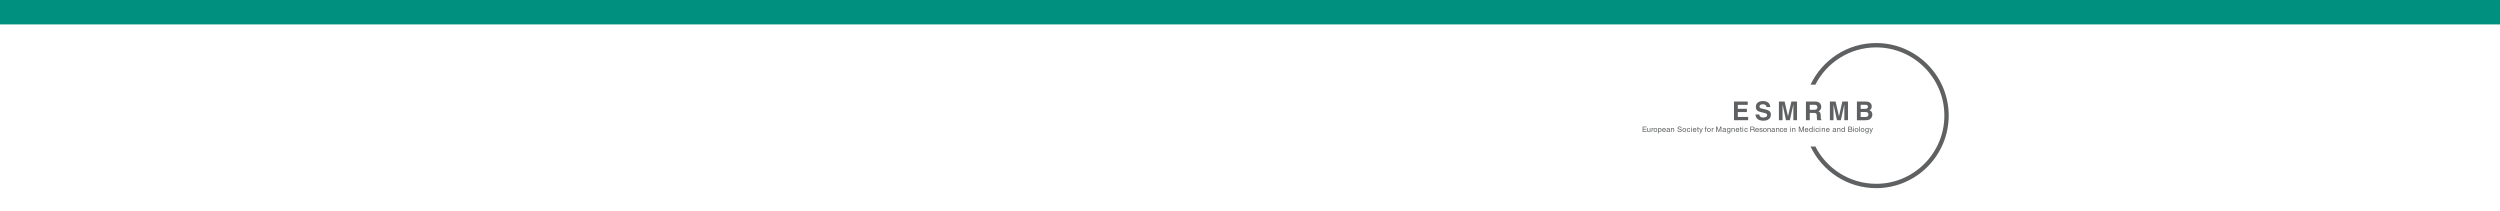 <?xml version="1.0" encoding="UTF-8" standalone="no"?>
<svg
   xmlns:dc="http://purl.org/dc/elements/1.1/"
   xmlns:cc="http://creativecommons.org/ns#"
   xmlns:rdf="http://www.w3.org/1999/02/22-rdf-syntax-ns#"
   xmlns:svg="http://www.w3.org/2000/svg"
   xmlns="http://www.w3.org/2000/svg"
   xmlns:sodipodi="http://sodipodi.sourceforge.net/DTD/sodipodi-0.dtd"
   xmlns:inkscape="http://www.inkscape.org/namespaces/inkscape"
   viewBox="0 0 2048 173"
   height="173"
   width="2048"
   xml:space="preserve"
   id="svg2"
   version="1.1"
   sodipodi:docname="bg-with-ESMRMB.svg"
   inkscape:version="1.0.2 (e86c870879, 2021-01-15, custom)"><sodipodi:namedview
     pagecolor="#ffffff"
     bordercolor="#666666"
     borderopacity="1"
     objecttolerance="10"
     gridtolerance="10"
     guidetolerance="10"
     inkscape:pageopacity="0"
     inkscape:pageshadow="2"
     inkscape:window-width="1920"
     inkscape:window-height="1019"
     id="namedview69"
     showgrid="false"
     inkscape:zoom="0.63343788"
     inkscape:cx="969.7635"
     inkscape:cy="279.09754"
     inkscape:window-x="0"
     inkscape:window-y="0"
     inkscape:window-maximized="1"
     inkscape:current-layer="svg2" /><defs
     id="defs6" /><g
     transform="matrix(0.884,0,0,-0.884,1345.666,154.128)"
     id="g10"><g
       transform="scale(0.1)"
       id="g12"><path
         id="path14"
         style="fill:#5e6061;fill-opacity:1;fill-rule:nonzero;stroke:none"
         d="m 2163.8,1344.65 c -268.2,0 -500.2,-157.88 -608.01,-385.576 h 44.85 c 104.69,204.776 317.83,345.296 563.16,345.296 348.51,0 632.04,-283.54 632.04,-632.046 0,-348.504 -283.53,-632.043 -632.04,-632.043 -245.33,0 -458.47,140.52 -563.16,345.297 h -44.85 C 1663.6,157.891 1895.6,0 2163.8,0 c 370.72,0 672.32,301.602 672.32,672.324 0,370.716 -301.6,672.326 -672.32,672.326" /><path
         id="path16"
         style="fill:#5e6061;fill-opacity:1;fill-rule:nonzero;stroke:none"
         d="M 37.023,521.168 H 0 v 48.965 H 36.531 V 564.27 H 6.773 V 549.266 H 34.23 v -5.868 H 6.773 V 527.031 H 37.023 v -5.863" /><path
         id="path18"
         style="fill:#5e6061;fill-opacity:1;fill-rule:nonzero;stroke:none"
         d="m 66.262,521.168 v 5.187 l -0.144,0.129 c -2.582,-4.16 -5.727,-6.339 -11.594,-6.339 -5.379,0 -11.875,2.523 -11.875,11.046 v 25.641 h 6.152 v -23.664 c 0,-5.863 3.07,-7.84 7.051,-7.84 7.754,0 10.055,6.684 10.055,11.871 v 19.633 h 6.148 v -35.664 h -5.793" /><path
         id="path20"
         style="fill:#5e6061;fill-opacity:1;fill-rule:nonzero;stroke:none"
         d="m 89.098,521.168 h -6.149 v 35.664 h 5.797 v -5.93 h 0.141 c 2.445,4.164 5.652,6.957 10.27,6.957 0.769,0 1.117,-0.066 1.606,-0.207 v -6.207 h -2.305 c -5.726,0 -9.359,-4.363 -9.359,-9.547 v -20.73" /><path
         id="path22"
         style="fill:#5e6061;fill-opacity:1;fill-rule:nonzero;stroke:none"
         d="m 118.391,525.398 c 8.8,0 10.617,8.868 10.617,13.637 0,4.781 -1.817,13.641 -10.617,13.641 -8.805,0 -10.618,-8.86 -10.618,-13.641 0,-4.769 1.813,-13.637 10.618,-13.637 z m 0,32.461 c 11.668,0 16.976,-9.613 16.976,-18.824 0,-9.207 -5.308,-18.82 -16.976,-18.82 -11.668,0 -16.977,9.613 -16.977,18.82 0,9.211 5.309,18.824 16.977,18.824" /><path
         id="path24"
         style="fill:#5e6061;fill-opacity:1;fill-rule:nonzero;stroke:none"
         d="m 158.555,525.328 c 6.703,0 9.847,5.934 9.847,13.781 0,4.563 -0.492,13.364 -9.988,13.364 -8.875,0 -9.848,-9.348 -9.848,-15.145 0,-9.476 6.079,-12 9.989,-12 z m -15.86,31.504 h 5.797 v -5.043 h 0.141 c 1.465,2.051 4.258,6.07 10.898,6.07 9.707,0 15.231,-7.777 15.231,-17.8 0,-8.524 -3.633,-19.914 -16.071,-19.914 -4.886,0 -8.105,2.25 -9.711,4.777 h -0.136 v -17.871 h -6.149 v 49.781" /><path
         id="path26"
         style="fill:#5e6061;fill-opacity:1;fill-rule:nonzero;stroke:none"
         d="m 208.004,541.832 c -0.356,5.523 -2.731,10.641 -10.207,10.641 -5.656,0 -10.133,-5.118 -10.133,-10.641 z m 5.863,-9.48 c -0.211,-1.707 -1.887,-6.75 -6.5,-9.754 -1.676,-1.086 -4.047,-2.453 -9.918,-2.453 -10.265,0 -16.344,7.57 -16.344,17.871 0,11.043 5.45,19.843 17.532,19.843 10.547,0 15.718,-8.179 15.718,-20.8 h -26.691 c 0,-7.43 3.566,-11.731 10.625,-11.731 5.793,0 9.223,4.363 9.43,7.024 h 6.148" /><path
         id="path28"
         style="fill:#5e6061;fill-opacity:1;fill-rule:nonzero;stroke:none"
         d="m 244.801,539.383 c -0.973,-0.754 -2.516,-1.301 -10.129,-2.254 -3,-0.41 -7.824,-1.297 -7.824,-5.797 0,-3.891 2.031,-6.211 6.632,-6.211 5.735,0 11.321,3.613 11.321,8.395 z m -22.496,6.609 c 0.285,8.528 6.078,11.867 15.09,11.867 2.937,0 13.55,-0.816 13.55,-9.957 v -20.527 c 0,-1.5 0.774,-2.113 2.028,-2.113 0.558,0 1.328,0.136 2.027,0.269 v -4.363 c -1.047,-0.273 -1.953,-0.68 -3.352,-0.68 -5.453,0 -6.289,2.727 -6.496,5.453 -2.375,-2.523 -6.082,-5.796 -13.203,-5.796 -6.707,0 -11.457,4.16 -11.457,10.296 0,3 0.91,9.961 11.11,11.192 l 10.128,1.226 c 1.461,0.133 3.211,0.68 3.211,4.223 0,3.754 -2.793,5.801 -8.589,5.801 -6.989,0 -7.969,-4.16 -8.387,-6.891 h -5.66" /><path
         id="path30"
         style="fill:#5e6061;fill-opacity:1;fill-rule:nonzero;stroke:none"
         d="m 291.941,521.168 h -6.144 v 21.957 c 0,6.207 -1.817,9.348 -7.828,9.348 -3.492,0 -9.641,-2.184 -9.641,-11.868 v -19.437 h -6.14 v 35.664 h 5.792 v -5.043 h 0.141 c 1.328,1.906 4.75,6.07 11.039,6.07 5.66,0 12.781,-2.254 12.781,-12.414 v -24.277" /><path
         id="path32"
         style="fill:#5e6061;fill-opacity:1;fill-rule:nonzero;stroke:none"
         d="m 354.273,555.816 c -0.347,7.571 -6.773,9.957 -12.437,9.957 -4.258,0 -11.453,-1.164 -11.453,-8.593 0,-4.16 3.008,-5.524 5.933,-6.211 l 14.325,-3.203 c 6.492,-1.5 11.386,-5.321 11.386,-13.09 0,-11.598 -11.035,-14.809 -19.629,-14.809 -9.293,0 -12.921,2.731 -15.156,4.707 -4.269,3.758 -5.101,7.848 -5.101,12.414 h 6.355 c 0,-8.863 7.406,-11.457 13.832,-11.457 4.895,0 13.133,1.227 13.133,8.258 0,5.113 -2.441,6.75 -10.688,8.656 l -10.269,2.321 c -3.281,0.754 -10.691,3 -10.691,11.523 0,7.645 5.105,15.145 17.261,15.145 17.535,0 19.278,-10.231 19.555,-15.618 h -6.356" /><path
         id="path34"
         style="fill:#5e6061;fill-opacity:1;fill-rule:nonzero;stroke:none"
         d="m 385.891,525.398 c 8.797,0 10.617,8.868 10.617,13.637 0,4.781 -1.82,13.641 -10.617,13.641 -8.805,0 -10.618,-8.86 -10.618,-13.641 0,-4.769 1.813,-13.637 10.618,-13.637 z m 0,32.461 c 11.668,0 16.976,-9.613 16.976,-18.824 0,-9.207 -5.308,-18.82 -16.976,-18.82 -11.668,0 -16.973,9.613 -16.973,18.82 0,9.211 5.305,18.824 16.973,18.824" /><path
         id="path36"
         style="fill:#5e6061;fill-opacity:1;fill-rule:nonzero;stroke:none"
         d="m 434.57,544.828 c -0.769,4.777 -3.496,7.645 -8.664,7.645 -7.613,0 -10.054,-7.098 -10.054,-13.438 0,-6.137 1.531,-13.707 9.988,-13.707 4.117,0 7.68,3.004 8.73,8.461 h 5.934 c -0.625,-5.664 -4.191,-13.644 -14.875,-13.644 -10.274,0 -16.348,7.57 -16.348,17.871 0,11.043 5.449,19.843 17.535,19.843 9.571,0 13.204,-6.82 13.688,-13.031 h -5.934" /><path
         id="path38"
         style="fill:#5e6061;fill-opacity:1;fill-rule:nonzero;stroke:none"
         d="m 454.137,521.168 h -6.149 v 35.664 h 6.149 z m -6.149,42.148 v 6.817 h 6.149 v -6.817 h -6.149" /><path
         id="path40"
         style="fill:#5e6061;fill-opacity:1;fill-rule:nonzero;stroke:none"
         d="m 491.609,541.832 c -0.347,5.523 -2.722,10.641 -10.199,10.641 -5.656,0 -10.133,-5.118 -10.133,-10.641 z m 5.868,-9.48 c -0.207,-1.707 -1.879,-6.75 -6.497,-9.754 -1.671,-1.086 -4.05,-2.453 -9.921,-2.453 -10.266,0 -16.34,7.57 -16.34,17.871 0,11.043 5.449,19.843 17.531,19.843 10.547,0 15.719,-8.179 15.719,-20.8 h -26.692 c 0,-7.43 3.567,-11.731 10.621,-11.731 5.797,0 9.223,4.363 9.43,7.024 h 6.149" /><path
         id="path42"
         style="fill:#5e6061;fill-opacity:1;fill-rule:nonzero;stroke:none"
         d="m 514.727,551.859 v -23.191 c 0,-2.793 2.437,-2.793 3.703,-2.793 h 2.16 v -4.707 c -2.235,-0.203 -3.985,-0.477 -4.61,-0.477 -6.078,0 -7.406,3.336 -7.406,7.641 v 23.527 h -4.961 v 4.973 h 4.961 v 9.961 h 6.153 v -9.961 h 5.863 v -4.973 h -5.863" /><path
         id="path44"
         style="fill:#5e6061;fill-opacity:1;fill-rule:nonzero;stroke:none"
         d="m 550.727,556.832 h 6.773 c -4.258,-11.656 -8.453,-23.316 -13.129,-34.98 -5.801,-14.457 -6.426,-15.274 -14.32,-15.274 -0.91,0 -1.61,0.27 -2.59,0.543 v 5.453 c 0.769,-0.273 2.031,-0.609 3.707,-0.609 3.211,0 3.559,0.883 6.492,8.25 l -13.551,36.617 h 6.985 l 9.711,-29.047 h 0.14 l 9.782,29.047" /><path
         id="path46"
         style="fill:#5e6061;fill-opacity:1;fill-rule:nonzero;stroke:none"
         d="m 586.391,551.859 v -30.691 h -6.149 v 30.691 h -5.027 v 4.973 h 5.027 v 6.145 c 0,5.382 3.496,7.839 9.504,7.839 0.906,0 1.817,-0.062 2.797,-0.136 v -5.387 c -0.77,0.07 -1.75,0.133 -2.516,0.133 -2.66,0 -3.636,-1.289 -3.636,-4.16 v -4.434 h 6.152 v -4.973 h -6.152" /><path
         id="path48"
         style="fill:#5e6061;fill-opacity:1;fill-rule:nonzero;stroke:none"
         d="m 614.016,525.398 c 8.797,0 10.617,8.868 10.617,13.637 0,4.781 -1.82,13.641 -10.617,13.641 -8.805,0 -10.618,-8.86 -10.618,-13.641 0,-4.769 1.813,-13.637 10.618,-13.637 z m 0,32.461 c 11.668,0 16.976,-9.613 16.976,-18.824 0,-9.207 -5.308,-18.82 -16.976,-18.82 -11.668,0 -16.973,9.613 -16.973,18.82 0,9.211 5.305,18.824 16.973,18.824" /><path
         id="path50"
         style="fill:#5e6061;fill-opacity:1;fill-rule:nonzero;stroke:none"
         d="m 646.836,521.168 h -6.148 v 35.664 h 5.8 v -5.93 h 0.137 c 2.445,4.164 5.66,6.957 10.27,6.957 0.773,0 1.117,-0.066 1.605,-0.207 v -6.207 h -2.301 c -5.73,0 -9.363,-4.363 -9.363,-9.547 v -20.73" /><path
         id="path52"
         style="fill:#5e6061;fill-opacity:1;fill-rule:nonzero;stroke:none"
         d="m 722.621,521.168 v 28.914 c 0,1.434 0.137,7.645 0.137,12.207 h -0.137 l -14.109,-41.121 h -6.711 l -14.11,41.055 h -0.14 c 0,-4.496 0.14,-10.707 0.14,-12.141 v -28.914 h -6.57 v 48.965 h 9.715 l 14.32,-41.399 h 0.137 l 14.258,41.399 h 9.633 v -48.965 h -6.563" /><path
         id="path54"
         style="fill:#5e6061;fill-opacity:1;fill-rule:nonzero;stroke:none"
         d="m 763.922,539.383 c -0.973,-0.754 -2.516,-1.301 -10.129,-2.254 -3,-0.41 -7.82,-1.297 -7.82,-5.797 0,-3.891 2.023,-6.211 6.632,-6.211 5.731,0 11.317,3.613 11.317,8.395 z m -22.496,6.609 c 0.285,8.528 6.078,11.867 15.094,11.867 2.933,0 13.546,-0.816 13.546,-9.957 v -20.527 c 0,-1.5 0.774,-2.113 2.036,-2.113 0.554,0 1.328,0.136 2.019,0.269 v -4.363 c -1.047,-0.273 -1.953,-0.68 -3.348,-0.68 -5.457,0 -6.293,2.727 -6.496,5.453 -2.379,-2.523 -6.078,-5.796 -13.207,-5.796 -6.707,0 -11.457,4.16 -11.457,10.296 0,3 0.91,9.961 11.11,11.192 l 10.129,1.226 c 1.468,0.133 3.211,0.68 3.211,4.223 0,3.754 -2.793,5.801 -8.59,5.801 -6.989,0 -7.969,-4.16 -8.383,-6.891 h -5.664" /><path
         id="path56"
         style="fill:#5e6061;fill-opacity:1;fill-rule:nonzero;stroke:none"
         d="m 796.816,525.328 c 3.911,0 9.993,2.524 9.993,12 0,5.797 -0.985,15.145 -9.856,15.145 -9.496,0 -9.988,-8.801 -9.988,-13.364 0,-7.847 3.148,-13.781 9.851,-13.781 z m 15.86,-1.226 c 0,-5.118 -0.071,-17.938 -16.977,-17.938 -4.332,0 -12.785,1.156 -13.976,10.641 h 6.152 c 1.117,-5.66 6.773,-5.66 8.242,-5.66 10.617,0 10.41,8.32 10.41,12.546 v 1.504 h -0.14 v -0.273 c -1.614,-2.527 -4.821,-4.777 -9.711,-4.777 -12.438,0 -16.071,11.39 -16.071,19.914 0,10.023 5.524,17.8 15.231,17.8 6.641,0 9.434,-4.019 10.898,-6.07 h 0.141 v 5.043 h 5.801 v -32.73" /><path
         id="path58"
         style="fill:#5e6061;fill-opacity:1;fill-rule:nonzero;stroke:none"
         d="m 852.828,521.168 h -6.148 v 21.957 c 0,6.207 -1.813,9.348 -7.825,9.348 -3.496,0 -9.64,-2.184 -9.64,-11.868 v -19.437 h -6.145 v 35.664 h 5.797 v -5.043 h 0.141 c 1.324,1.906 4.754,6.07 11.035,6.07 5.664,0 12.785,-2.254 12.785,-12.414 v -24.277" /><path
         id="path60"
         style="fill:#5e6061;fill-opacity:1;fill-rule:nonzero;stroke:none"
         d="m 888.938,541.832 c -0.352,5.523 -2.731,10.641 -10.204,10.641 -5.66,0 -10.129,-5.118 -10.129,-10.641 z m 5.863,-9.48 c -0.207,-1.707 -1.879,-6.75 -6.496,-9.754 -1.672,-1.086 -4.051,-2.453 -9.922,-2.453 -10.27,0 -16.348,7.57 -16.348,17.871 0,11.043 5.453,19.843 17.539,19.843 10.547,0 15.719,-8.179 15.719,-20.8 h -26.688 c 0,-7.43 3.563,-11.731 10.618,-11.731 5.797,0 9.222,4.363 9.429,7.024 h 6.149" /><path
         id="path62"
         style="fill:#5e6061;fill-opacity:1;fill-rule:nonzero;stroke:none"
         d="m 912.047,551.859 v -23.191 c 0,-2.793 2.441,-2.793 3.707,-2.793 h 2.16 v -4.707 c -2.238,-0.203 -3.984,-0.477 -4.609,-0.477 -6.078,0 -7.407,3.336 -7.407,7.641 v 23.527 h -4.96 v 4.973 h 4.96 v 9.961 h 6.149 v -9.961 h 5.867 v -4.973 h -5.867" /><path
         id="path64"
         style="fill:#5e6061;fill-opacity:1;fill-rule:nonzero;stroke:none"
         d="M 931.148,521.168 H 925 v 35.664 h 6.148 z M 925,563.316 v 6.817 h 6.148 v -6.817 H 925" /><path
         id="path66"
         style="fill:#5e6061;fill-opacity:1;fill-rule:nonzero;stroke:none"
         d="m 968.063,544.828 c -0.774,4.777 -3.497,7.645 -8.665,7.645 -7.617,0 -10.058,-7.098 -10.058,-13.438 0,-6.137 1.535,-13.707 9.992,-13.707 4.113,0 7.68,3.004 8.731,8.461 h 5.929 c -0.625,-5.664 -4.187,-13.644 -14.871,-13.644 -10.273,0 -16.348,7.57 -16.348,17.871 0,11.043 5.45,19.843 17.536,19.843 9.57,0 13.203,-6.82 13.683,-13.031 h -5.929" /><path
         id="path68"
         style="fill:#5e6061;fill-opacity:1;fill-rule:nonzero;stroke:none"
         d="m 1004.49,547.832 h 15.72 c 4.97,0 10.2,1.227 10.2,8.457 0,7.574 -5.66,8.184 -9.01,8.184 h -16.91 z m 0,-26.664 h -6.771 v 48.965 h 23.191 c 8.24,0 16.49,-2.793 16.49,-13.16 0,-7.231 -3.78,-9.891 -6.99,-11.727 2.87,-1.164 5.73,-2.387 6.01,-9.211 l 0.42,-8.859 c 0.07,-2.731 0.42,-3.758 2.52,-4.914 v -1.094 h -8.32 c -0.98,3.004 -1.19,10.434 -1.19,12.273 0,4.032 -0.84,8.735 -8.94,8.735 h -16.42 v -21.008" /><path
         id="path70"
         style="fill:#5e6061;fill-opacity:1;fill-rule:nonzero;stroke:none"
         d="m 1070.41,541.832 c -0.35,5.523 -2.72,10.641 -10.2,10.641 -5.66,0 -10.13,-5.118 -10.13,-10.641 z m 5.87,-9.48 c -0.21,-1.707 -1.89,-6.75 -6.5,-9.754 -1.67,-1.086 -4.05,-2.453 -9.92,-2.453 -10.27,0 -16.34,7.57 -16.34,17.871 0,11.043 5.44,19.843 17.53,19.843 10.55,0 15.72,-8.179 15.72,-20.8 h -26.69 c 0,-7.43 3.56,-11.731 10.62,-11.731 5.79,0 9.22,4.363 9.43,7.024 h 6.15" /><path
         id="path72"
         style="fill:#5e6061;fill-opacity:1;fill-rule:nonzero;stroke:none"
         d="m 1104.98,546.676 c -0.07,2.25 -0.92,6 -8.67,6 -1.88,0 -7.27,-0.613 -7.27,-5.047 0,-2.93 1.89,-3.613 6.64,-4.77 l 6.16,-1.5 c 7.61,-1.847 10.26,-4.578 10.26,-9.414 0,-7.371 -6.22,-11.8 -14.46,-11.8 -14.46,0 -15.51,8.187 -15.72,12.476 h 5.94 c 0.21,-2.793 1.05,-7.293 9.71,-7.293 4.4,0 8.38,1.703 8.38,5.66 0,2.867 -2.02,3.817 -7.26,5.117 l -7.13,1.704 c -5.1,1.226 -8.45,3.754 -8.45,8.664 0,7.84 6.64,11.386 13.83,11.386 13.06,0 13.97,-9.41 13.97,-11.183 h -5.93" /><path
         id="path74"
         style="fill:#5e6061;fill-opacity:1;fill-rule:nonzero;stroke:none"
         d="m 1132.44,525.398 c 8.79,0 10.62,8.868 10.62,13.637 0,4.781 -1.83,13.641 -10.62,13.641 -8.81,0 -10.62,-8.86 -10.62,-13.641 0,-4.769 1.81,-13.637 10.62,-13.637 z m 0,32.461 c 11.67,0 16.97,-9.613 16.97,-18.824 0,-9.207 -5.3,-18.82 -16.97,-18.82 -11.67,0 -16.98,9.613 -16.98,18.82 0,9.211 5.31,18.824 16.98,18.824" /><path
         id="path76"
         style="fill:#5e6061;fill-opacity:1;fill-rule:nonzero;stroke:none"
         d="m 1186.28,521.168 h -6.14 v 21.957 c 0,6.207 -1.82,9.348 -7.83,9.348 -3.49,0 -9.64,-2.184 -9.64,-11.868 v -19.437 h -6.14 v 35.664 h 5.79 v -5.043 h 0.15 c 1.32,1.906 4.75,6.07 11.03,6.07 5.66,0 12.78,-2.254 12.78,-12.414 v -24.277" /><path
         id="path78"
         style="fill:#5e6061;fill-opacity:1;fill-rule:nonzero;stroke:none"
         d="m 1217.78,539.383 c -0.98,-0.754 -2.51,-1.301 -10.13,-2.254 -3,-0.41 -7.82,-1.297 -7.82,-5.797 0,-3.891 2.03,-6.211 6.63,-6.211 5.74,0 11.32,3.613 11.32,8.395 z m -22.49,6.609 c 0.28,8.528 6.08,11.867 15.09,11.867 2.93,0 13.55,-0.816 13.55,-9.957 v -20.527 c 0,-1.5 0.77,-2.113 2.03,-2.113 0.55,0 1.33,0.136 2.02,0.269 v -4.363 c -1.04,-0.273 -1.96,-0.68 -3.35,-0.68 -5.45,0 -6.29,2.727 -6.5,5.453 -2.37,-2.523 -6.07,-5.796 -13.2,-5.796 -6.71,0 -11.46,4.16 -11.46,10.296 0,3 0.91,9.961 11.11,11.192 l 10.13,1.226 c 1.47,0.133 3.21,0.68 3.21,4.223 0,3.754 -2.79,5.801 -8.59,5.801 -6.99,0 -7.96,-4.16 -8.38,-6.891 h -5.66" /><path
         id="path80"
         style="fill:#5e6061;fill-opacity:1;fill-rule:nonzero;stroke:none"
         d="m 1265.97,521.168 h -6.15 v 21.957 c 0,6.207 -1.81,9.348 -7.82,9.348 -3.49,0 -9.64,-2.184 -9.64,-11.868 v -19.437 h -6.14 v 35.664 h 5.79 v -5.043 h 0.14 c 1.33,1.906 4.75,6.07 11.04,6.07 5.66,0 12.78,-2.254 12.78,-12.414 v -24.277" /><path
         id="path82"
         style="fill:#5e6061;fill-opacity:1;fill-rule:nonzero;stroke:none"
         d="m 1296.28,544.828 c -0.77,4.777 -3.49,7.645 -8.66,7.645 -7.61,0 -10.06,-7.098 -10.06,-13.438 0,-6.137 1.53,-13.707 9.99,-13.707 4.12,0 7.68,3.004 8.73,8.461 h 5.94 c -0.63,-5.664 -4.19,-13.644 -14.88,-13.644 -10.28,0 -16.35,7.57 -16.35,17.871 0,11.043 5.45,19.843 17.53,19.843 9.58,0 13.21,-6.82 13.7,-13.031 h -5.94" /><path
         id="path84"
         style="fill:#5e6061;fill-opacity:1;fill-rule:nonzero;stroke:none"
         d="m 1332.62,541.832 c -0.35,5.523 -2.73,10.641 -10.21,10.641 -5.65,0 -10.12,-5.118 -10.12,-10.641 z m 5.86,-9.48 c -0.21,-1.707 -1.88,-6.75 -6.49,-9.754 -1.68,-1.086 -4.05,-2.453 -9.93,-2.453 -10.26,0 -16.34,7.57 -16.34,17.871 0,11.043 5.45,19.843 17.53,19.843 10.55,0 15.72,-8.179 15.72,-20.8 h -26.68 c 0,-7.43 3.56,-11.731 10.61,-11.731 5.8,0 9.22,4.363 9.43,7.024 h 6.15" /><path
         id="path86"
         style="fill:#5e6061;fill-opacity:1;fill-rule:nonzero;stroke:none"
         d="m 1374.82,521.168 h -6.14 v 35.664 h 6.14 z m -6.14,42.148 v 6.817 h 6.14 v -6.817 h -6.14" /><path
         id="path88"
         style="fill:#5e6061;fill-opacity:1;fill-rule:nonzero;stroke:none"
         d="m 1415.17,521.168 h -6.15 v 21.957 c 0,6.207 -1.82,9.348 -7.83,9.348 -3.49,0 -9.65,-2.184 -9.65,-11.868 v -19.437 h -6.14 v 35.664 h 5.79 v -5.043 h 0.15 c 1.33,1.906 4.74,6.07 11.04,6.07 5.66,0 12.79,-2.254 12.79,-12.414 v -24.277" /><path
         id="path90"
         style="fill:#5e6061;fill-opacity:1;fill-rule:nonzero;stroke:none"
         d="m 1488.52,521.168 v 28.914 c 0,1.434 0.15,7.645 0.15,12.207 h -0.15 l -14.11,-41.121 h -6.71 l -14.1,41.055 h -0.14 c 0,-4.496 0.14,-10.707 0.14,-12.141 v -28.914 h -6.57 v 48.965 h 9.71 l 14.32,-41.399 h 0.14 l 14.25,41.399 h 9.64 v -48.965 h -6.57" /><path
         id="path92"
         style="fill:#5e6061;fill-opacity:1;fill-rule:nonzero;stroke:none"
         d="m 1529.21,541.832 c -0.35,5.523 -2.73,10.641 -10.21,10.641 -5.66,0 -10.12,-5.118 -10.12,-10.641 z m 5.86,-9.48 c -0.21,-1.707 -1.89,-6.75 -6.49,-9.754 -1.68,-1.086 -4.06,-2.453 -9.92,-2.453 -10.27,0 -16.36,7.57 -16.36,17.871 0,11.043 5.45,19.843 17.54,19.843 10.55,0 15.72,-8.179 15.72,-20.8 h -26.68 c 0,-7.43 3.56,-11.731 10.61,-11.731 5.8,0 9.23,4.363 9.44,7.024 h 6.14" /><path
         id="path94"
         style="fill:#5e6061;fill-opacity:1;fill-rule:nonzero;stroke:none"
         d="m 1558.88,525.328 c 3.91,0 9.99,2.524 9.99,12 0,5.797 -0.98,15.145 -9.86,15.145 -9.49,0 -9.99,-8.801 -9.99,-13.364 0,-7.847 3.16,-13.781 9.86,-13.781 z m 16.21,-4.16 h -5.79 v 4.91 h -0.15 c -2.66,-4.844 -6.85,-5.933 -10.41,-5.933 -12.43,0 -16.06,11.39 -16.06,19.914 0,10.023 5.51,17.8 15.22,17.8 6.64,0 9.43,-4.019 10.9,-6.07 l 0.14,0.477 v 17.867 h 6.15 v -48.965" /><path
         id="path96"
         style="fill:#5e6061;fill-opacity:1;fill-rule:nonzero;stroke:none"
         d="m 1591.77,521.168 h -6.14 v 35.664 h 6.14 z m -6.14,42.148 v 6.817 h 6.14 v -6.817 h -6.14" /><path
         id="path98"
         style="fill:#5e6061;fill-opacity:1;fill-rule:nonzero;stroke:none"
         d="m 1626.94,544.828 c -0.77,4.777 -3.5,7.645 -8.67,7.645 -7.62,0 -10.06,-7.098 -10.06,-13.438 0,-6.137 1.55,-13.707 9.99,-13.707 4.12,0 7.69,3.004 8.74,8.461 h 5.93 c -0.62,-5.664 -4.18,-13.644 -14.87,-13.644 -10.28,0 -16.35,7.57 -16.35,17.871 0,11.043 5.45,19.843 17.54,19.843 9.57,0 13.19,-6.82 13.68,-13.031 h -5.93" /><path
         id="path100"
         style="fill:#5e6061;fill-opacity:1;fill-rule:nonzero;stroke:none"
         d="m 1646.15,521.168 h -6.14 v 35.664 h 6.14 z m -6.14,42.148 v 6.817 h 6.14 v -6.817 h -6.14" /><path
         id="path102"
         style="fill:#5e6061;fill-opacity:1;fill-rule:nonzero;stroke:none"
         d="m 1689.99,521.168 h -6.15 v 21.957 c 0,6.207 -1.82,9.348 -7.82,9.348 -3.49,0 -9.64,-2.184 -9.64,-11.868 v -19.437 h -6.15 v 35.664 h 5.79 v -5.043 h 0.14 c 1.34,1.906 4.76,6.07 11.05,6.07 5.65,0 12.78,-2.254 12.78,-12.414 v -24.277" /><path
         id="path104"
         style="fill:#5e6061;fill-opacity:1;fill-rule:nonzero;stroke:none"
         d="m 1726.09,541.832 c -0.35,5.523 -2.72,10.641 -10.19,10.641 -5.67,0 -10.14,-5.118 -10.14,-10.641 z m 5.87,-9.48 c -0.21,-1.707 -1.89,-6.75 -6.49,-9.754 -1.68,-1.086 -4.05,-2.453 -9.92,-2.453 -10.27,0 -16.35,7.57 -16.35,17.871 0,11.043 5.45,19.843 17.53,19.843 10.54,0 15.72,-8.179 15.72,-20.8 h -26.69 c 0,-7.43 3.57,-11.731 10.63,-11.731 5.79,0 9.22,4.363 9.43,7.024 h 6.14" /><path
         id="path106"
         style="fill:#5e6061;fill-opacity:1;fill-rule:nonzero;stroke:none"
         d="m 1784.31,539.383 c -0.99,-0.754 -2.52,-1.301 -10.13,-2.254 -3.02,-0.41 -7.82,-1.297 -7.82,-5.797 0,-3.891 2.01,-6.211 6.62,-6.211 5.73,0 11.33,3.613 11.33,8.395 z m -22.5,6.609 c 0.28,8.528 6.07,11.867 15.09,11.867 2.93,0 13.55,-0.816 13.55,-9.957 v -20.527 c 0,-1.5 0.76,-2.113 2.03,-2.113 0.56,0 1.32,0.136 2.02,0.269 v -4.363 c -1.05,-0.273 -1.95,-0.68 -3.36,-0.68 -5.45,0 -6.28,2.727 -6.49,5.453 -2.38,-2.523 -6.08,-5.796 -13.2,-5.796 -6.7,0 -11.46,4.16 -11.46,10.296 0,3 0.91,9.961 11.1,11.192 l 10.13,1.226 c 1.48,0.133 3.22,0.68 3.22,4.223 0,3.754 -2.79,5.801 -8.59,5.801 -6.98,0 -7.97,-4.16 -8.38,-6.891 h -5.66" /><path
         id="path108"
         style="fill:#5e6061;fill-opacity:1;fill-rule:nonzero;stroke:none"
         d="m 1832.5,521.168 h -6.15 v 21.957 c 0,6.207 -1.83,9.348 -7.83,9.348 -3.49,0 -9.64,-2.184 -9.64,-11.868 v -19.437 h -6.15 v 35.664 h 5.79 v -5.043 h 0.15 c 1.33,1.906 4.75,6.07 11.05,6.07 5.65,0 12.78,-2.254 12.78,-12.414 v -24.277" /><path
         id="path110"
         style="fill:#5e6061;fill-opacity:1;fill-rule:nonzero;stroke:none"
         d="m 1857.56,525.328 c 3.91,0 9.99,2.524 9.99,12 0,5.797 -0.98,15.145 -9.85,15.145 -9.5,0 -10,-8.801 -10,-13.364 0,-7.847 3.16,-13.781 9.86,-13.781 z m 16.21,-4.16 h -5.8 v 4.91 h -0.15 c -2.65,-4.844 -6.83,-5.933 -10.41,-5.933 -12.43,0 -16.06,11.39 -16.06,19.914 0,10.023 5.51,17.8 15.23,17.8 6.64,0 9.44,-4.019 10.9,-6.07 l 0.14,0.477 v 17.867 h 6.15 v -48.965" /><path
         id="path112"
         style="fill:#5e6061;fill-opacity:1;fill-rule:nonzero;stroke:none"
         d="m 1911.93,526.828 h 14.46 c 7.05,0 10.62,3.481 10.62,8.934 0,6.886 -6.23,8.254 -11.74,8.254 h -13.34 z m 0,22.578 h 12.23 c 6.48,0 10.47,1.91 10.47,7.907 0,4.574 -2.86,7.16 -10.4,7.16 h -12.3 z m -6.78,20.727 h 22.08 c 9.36,0 14.18,-5.66 14.18,-12.34 0,-3.207 -1.2,-7.711 -6.71,-10.234 3.28,-1.293 9.08,-3.543 9.08,-11.934 0,-7.84 -5.94,-14.457 -17.04,-14.457 h -21.59 v 48.965" /><path
         id="path114"
         style="fill:#5e6061;fill-opacity:1;fill-rule:nonzero;stroke:none"
         d="m 1958.21,521.168 h -6.14 v 35.664 h 6.14 z m -6.14,42.148 v 6.817 h 6.14 v -6.817 h -6.14" /><path
         id="path116"
         style="fill:#5e6061;fill-opacity:1;fill-rule:nonzero;stroke:none"
         d="m 1981.92,525.398 c 8.8,0 10.63,8.868 10.63,13.637 0,4.781 -1.83,13.641 -10.63,13.641 -8.79,0 -10.62,-8.86 -10.62,-13.641 0,-4.769 1.83,-13.637 10.62,-13.637 z m 0,32.461 c 11.66,0 16.98,-9.613 16.98,-18.824 0,-9.207 -5.32,-18.82 -16.98,-18.82 -11.67,0 -16.97,9.613 -16.97,18.82 0,9.211 5.3,18.824 16.97,18.824" /><path
         id="path118"
         style="fill:#5e6061;fill-opacity:1;fill-rule:nonzero;stroke:none"
         d="m 2006.15,521.168 h 6.141 v 48.965 h -6.141 z" /><path
         id="path120"
         style="fill:#5e6061;fill-opacity:1;fill-rule:nonzero;stroke:none"
         d="m 2037.76,525.398 c 8.8,0 10.62,8.868 10.62,13.637 0,4.781 -1.82,13.641 -10.62,13.641 -8.81,0 -10.62,-8.86 -10.62,-13.641 0,-4.769 1.81,-13.637 10.62,-13.637 z m 0,32.461 c 11.66,0 16.97,-9.613 16.97,-18.824 0,-9.207 -5.31,-18.82 -16.97,-18.82 -11.67,0 -16.98,9.613 -16.98,18.82 0,9.211 5.31,18.824 16.98,18.824" /><path
         id="path122"
         style="fill:#5e6061;fill-opacity:1;fill-rule:nonzero;stroke:none"
         d="m 2078.06,525.328 c 3.9,0 9.98,2.524 9.98,12 0,5.797 -0.97,15.145 -9.84,15.145 -9.5,0 -9.99,-8.801 -9.99,-13.364 0,-7.847 3.14,-13.781 9.85,-13.781 z m 15.86,-1.226 c 0,-5.118 -0.07,-17.938 -16.99,-17.938 -4.32,0 -12.78,1.156 -13.96,10.641 h 6.14 c 1.11,-5.66 6.79,-5.66 8.24,-5.66 10.62,0 10.41,8.32 10.41,12.546 v 1.504 h -0.13 v -0.273 c -1.61,-2.527 -4.83,-4.777 -9.72,-4.777 -12.42,0 -16.06,11.39 -16.06,19.914 0,10.023 5.51,17.8 15.23,17.8 6.64,0 9.43,-4.019 10.89,-6.07 h 0.16 v 5.043 h 5.79 v -32.73" /><path
         id="path124"
         style="fill:#5e6061;fill-opacity:1;fill-rule:nonzero;stroke:none"
         d="m 2127.16,556.832 h 6.78 c -4.27,-11.656 -8.46,-23.316 -13.15,-34.98 -5.79,-14.457 -6.41,-15.274 -14.31,-15.274 -0.91,0 -1.61,0.27 -2.58,0.543 v 5.453 c 0.76,-0.273 2.02,-0.609 3.7,-0.609 3.2,0 3.56,0.883 6.49,8.25 l -13.55,36.617 h 6.98 l 9.72,-29.047 h 0.13 l 9.79,29.047" /><path
         id="path126"
         style="fill:#5e6061;fill-opacity:1;fill-rule:nonzero;stroke:none"
         d="m 973.621,771.828 h -91.828 v -36.402 h 84.359 V 704.82 h -84.359 v -44.828 h 95.926 V 629.375 H 846.355 v 173.063 h 127.266 v -30.61" /><path
         id="path128"
         style="fill:#5e6061;fill-opacity:1;fill-rule:nonzero;stroke:none"
         d="m 1080.95,682.645 c 0.23,-9.641 5.05,-27.961 36.63,-27.961 17.11,0 36.15,4.097 36.15,22.421 0,13.493 -13.01,17.11 -31.33,21.45 l -18.57,4.336 c -27.95,6.507 -54.94,12.773 -54.94,50.859 0,19.281 10.36,53.27 66.51,53.27 53.04,0 67.26,-34.715 67.5,-55.926 h -34.71 c -0.97,7.715 -3.85,26.035 -35.43,26.035 -13.75,0 -30.13,-5.066 -30.13,-20.731 0,-13.496 11.09,-16.386 18.32,-18.074 l 42.18,-10.371 c 23.62,-5.773 45.31,-15.418 45.31,-46.512 0,-52.066 -53.03,-56.64 -68.21,-56.64 -63.15,0 -74,36.39 -74,57.844 h 34.72" /><path
         id="path130"
         style="fill:#5e6061;fill-opacity:1;fill-rule:nonzero;stroke:none"
         d="m 1430.42,629.375 h -33.75 v 144.621 h -0.48 l -32.32,-144.621 h -35.43 l -31.58,144.621 h -0.48 V 629.375 h -33.74 v 173.063 h 52.78 l 31.33,-136.426 h 0.49 l 30.85,136.426 h 52.33 V 629.375" /><path
         id="path132"
         style="fill:#5e6061;fill-opacity:1;fill-rule:nonzero;stroke:none"
         d="m 1590.97,726.273 c 18.8,0 27.97,6.512 27.97,23.622 0,9.156 -4.11,22.66 -25.32,22.66 h -45.08 v -46.282 z m -77.86,76.165 h 87.5 c 46.04,0 54.48,-33.989 54.48,-48.93 0,-19.039 -9.64,-35.43 -26.76,-41.211 14.22,-6.274 21.94,-11.574 21.94,-43.871 0,-25.305 0,-31.574 7.71,-34.469 v -4.582 h -40.02 c -2.41,8.195 -3.85,17.113 -3.85,34.957 0,23.617 -1.44,32.773 -28.2,32.773 h -37.37 v -67.73 h -35.43 v 173.063" /><path
         id="path134"
         style="fill:#5e6061;fill-opacity:1;fill-rule:nonzero;stroke:none"
         d="m 1902.77,629.375 h -33.73 v 144.621 h -0.5 l -32.29,-144.621 h -35.43 l -31.57,144.621 h -0.49 V 629.375 h -33.74 v 173.063 h 52.78 l 31.34,-136.426 h 0.48 l 30.85,136.426 h 52.3 V 629.375" /><path
         id="path136"
         style="fill:#5e6061;fill-opacity:1;fill-rule:nonzero;stroke:none"
         d="m 2020.18,659.27 h 44.35 c 17.58,0 27.71,7.703 27.71,25.304 0,15.184 -13.01,20.969 -26.03,20.969 h -46.03 z m 0,75.437 h 42.42 c 14.23,0 25.53,5.539 25.53,19.281 0,14.219 -10.11,18.567 -26.51,18.567 h -41.44 z m -34.71,67.731 h 84.12 c 42.41,0 53.26,-26.512 53.26,-44.344 0,-24.832 -13.98,-31.821 -21.21,-35.438 21.21,-7.953 26.76,-24.828 26.76,-41.937 0,-13.746 -5.78,-26.758 -14.95,-35.676 -9.89,-9.637 -19.28,-15.668 -54.71,-15.668 h -73.27 v 173.063" /></g></g><rect
     style="fill:#009080;stroke-width:0.901;fill-opacity:1;stroke:none"
     id="rect894"
     width="2048"
     height="20"
     x="0"
     y="0" /></svg>

